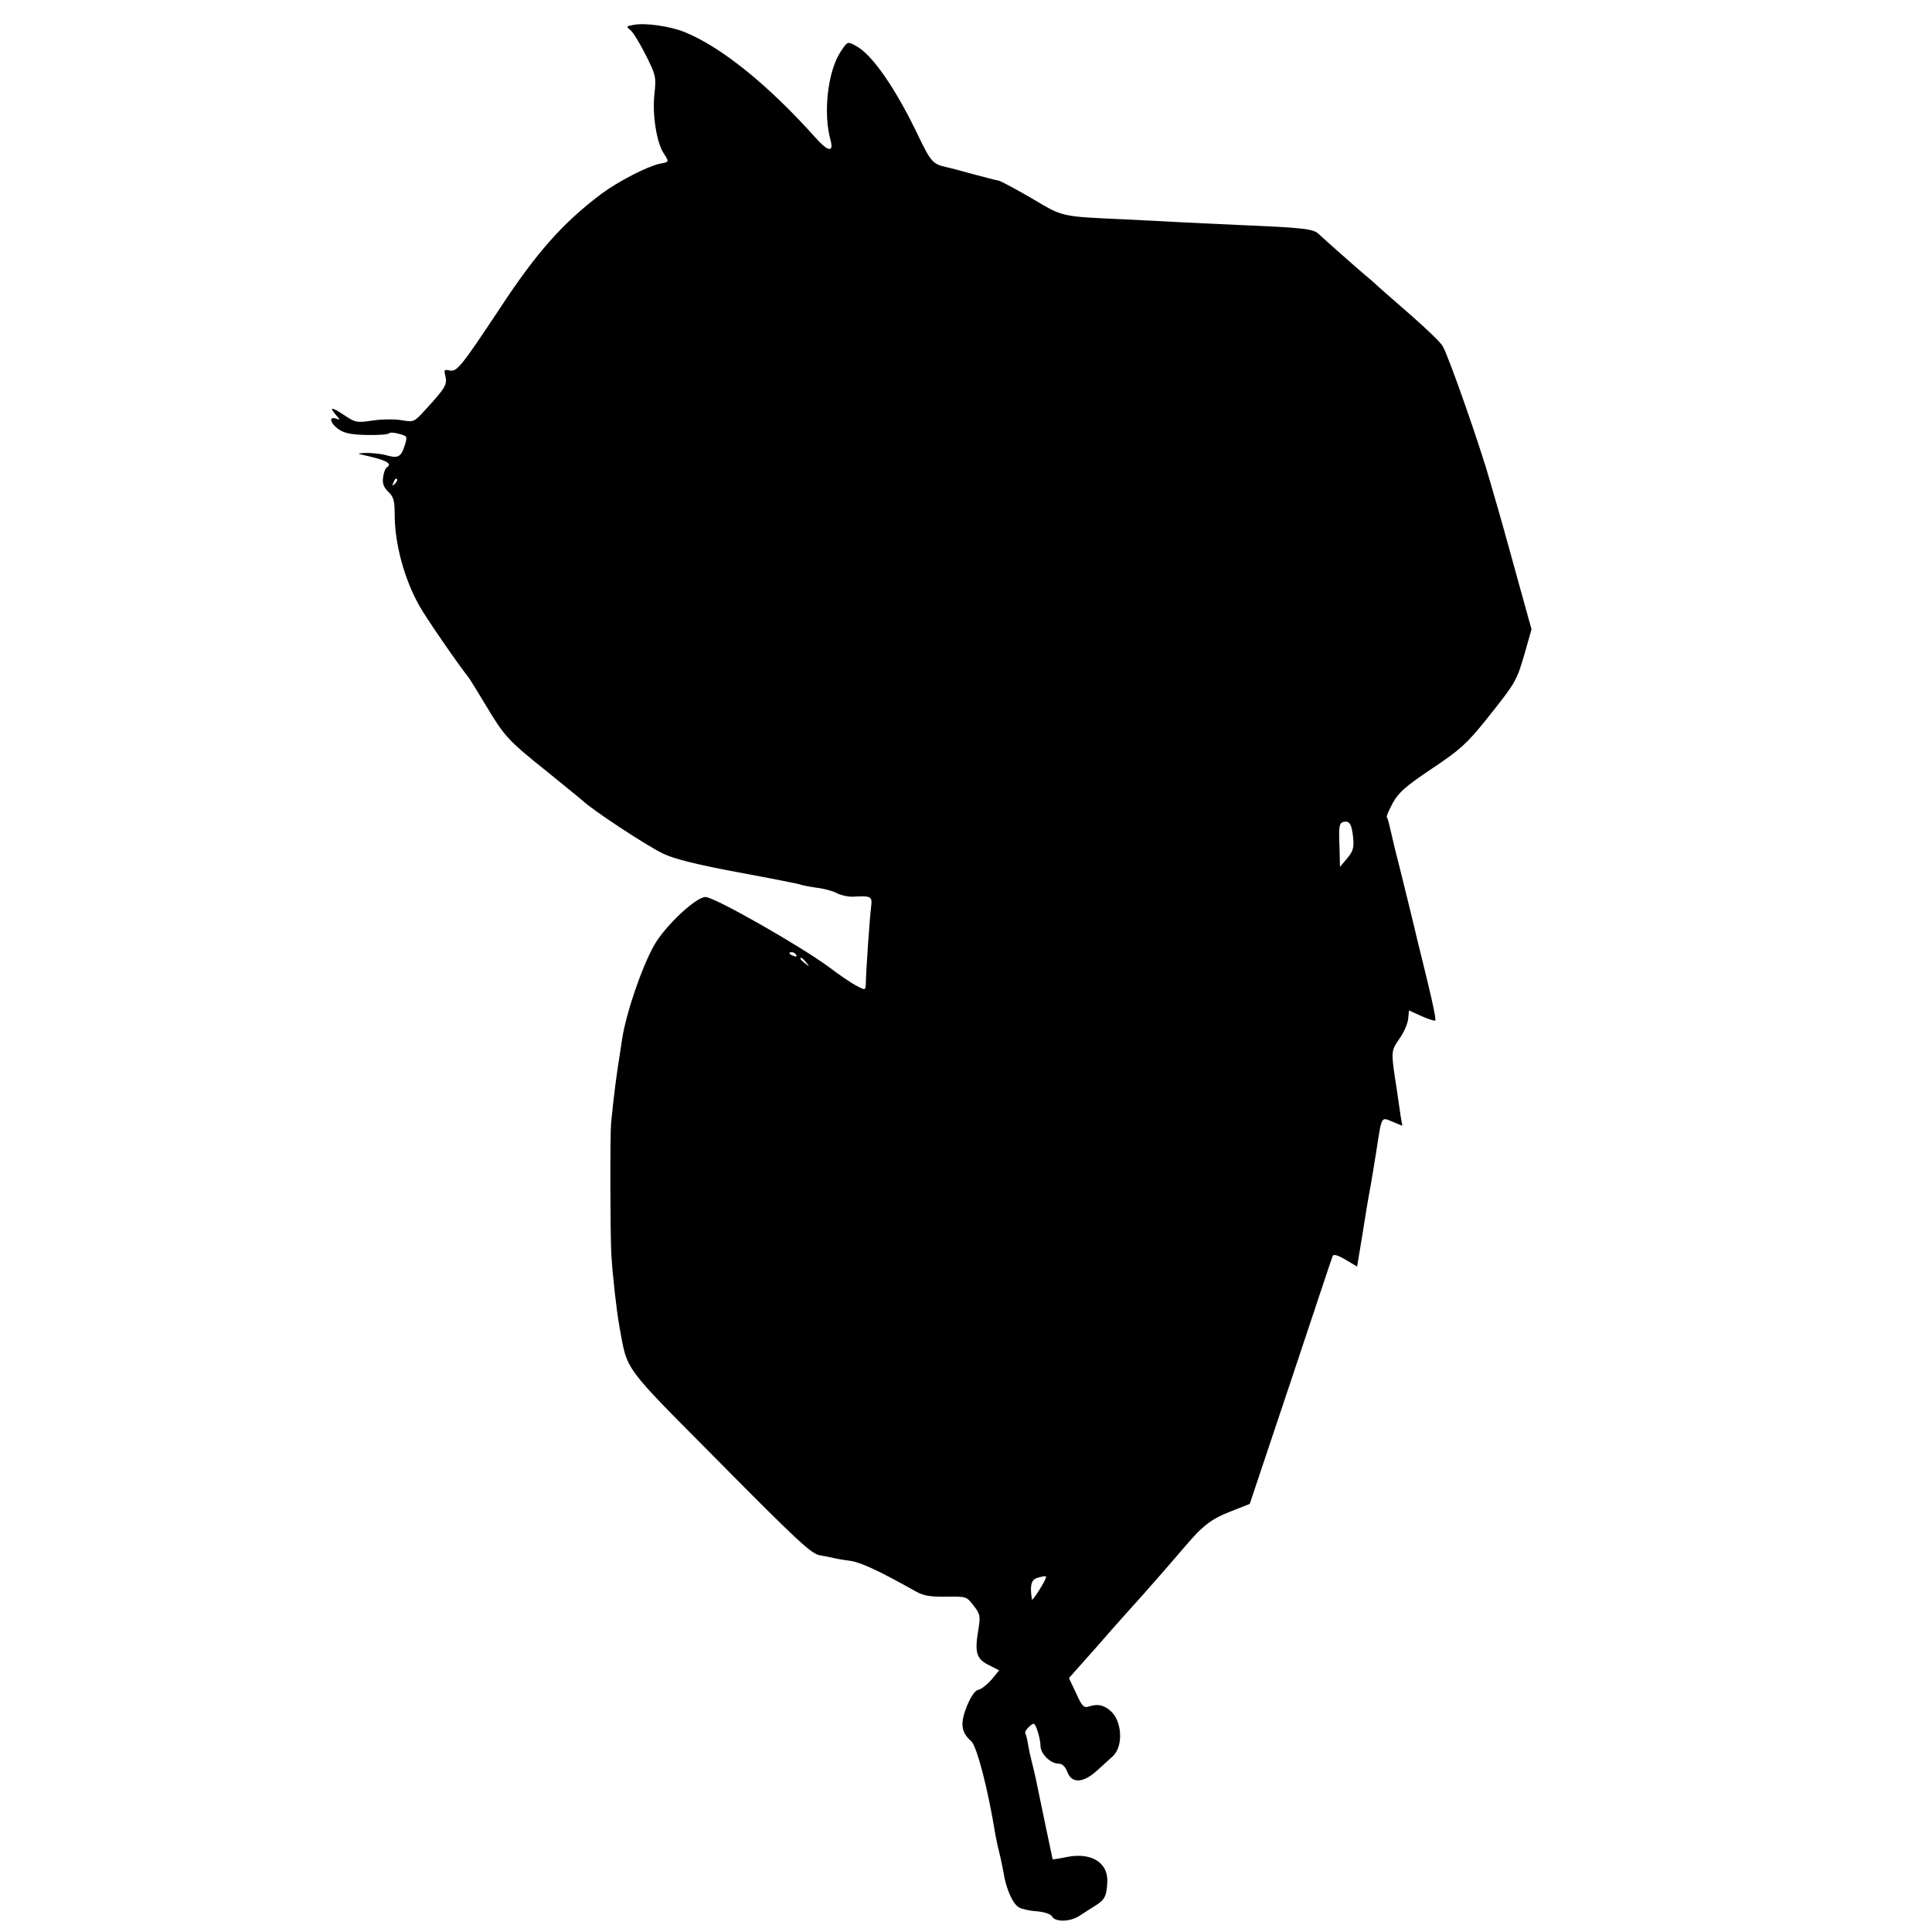 <?xml version="1.0" standalone="no"?>
<!DOCTYPE svg PUBLIC "-//W3C//DTD SVG 20010904//EN"
 "http://www.w3.org/TR/2001/REC-SVG-20010904/DTD/svg10.dtd">
<svg version="1.0" xmlns="http://www.w3.org/2000/svg"
 width="700pt" height="700pt" viewBox="0 0 700 700"
 preserveAspectRatio="xMidYMid meet">
<g transform="translate(0,700) scale(0.1,-0.1)"
fill="#000000" stroke="none">
<path d="M2296 6910 c-27 -5 -28 -6 -12 -19 10 -8 35 -49 56 -91 36 -72 38
-78 31 -142 -8 -74 8 -175 34 -214 20 -31 20 -31 -14 -37 -46 -10 -151 -64
-213 -110 -138 -104 -234 -212 -364 -410 -144 -217 -159 -236 -186 -229 -19 4
-20 2 -14 -22 7 -29 -1 -43 -75 -123 -39 -43 -40 -43 -87 -35 -26 4 -73 3
-104 -2 -54 -8 -61 -7 -98 18 -48 32 -59 33 -34 4 17 -19 17 -21 2 -15 -29 10
-21 -18 10 -39 20 -14 47 -19 102 -20 41 -1 77 2 80 6 3 4 19 3 36 -2 30 -8
31 -9 20 -43 -13 -41 -24 -47 -68 -34 -18 5 -51 8 -73 8 -22 -1 -31 -3 -20 -5
93 -20 120 -33 96 -48 -5 -3 -11 -19 -13 -36 -3 -22 2 -35 19 -52 19 -18 23
-32 23 -82 0 -106 35 -235 90 -332 22 -40 139 -210 178 -259 4 -5 32 -50 62
-100 68 -114 80 -127 225 -243 66 -54 122 -99 125 -102 32 -32 235 -166 295
-194 37 -18 126 -40 272 -67 119 -22 220 -42 223 -44 4 -2 29 -7 56 -11 27 -3
61 -12 76 -20 15 -8 40 -13 55 -13 71 4 74 2 69 -38 -5 -40 -18 -228 -19 -275
-1 -26 -1 -27 -31 -11 -17 8 -63 39 -101 68 -104 77 -416 255 -449 255 -34 0
-146 -104 -186 -175 -44 -78 -101 -243 -116 -340 -2 -11 -5 -35 -8 -53 -12
-72 -23 -159 -32 -252 -4 -45 -3 -410 1 -475 5 -83 19 -203 29 -260 31 -167 6
-133 365 -495 279 -282 331 -330 361 -335 19 -3 42 -8 50 -10 8 -2 35 -7 60
-10 39 -6 99 -33 240 -112 27 -15 53 -19 108 -18 73 1 74 1 100 -33 24 -31 25
-37 16 -91 -13 -79 -6 -102 39 -124 l37 -19 -27 -33 c-16 -18 -37 -35 -47 -37
-13 -2 -27 -22 -43 -60 -25 -63 -21 -94 16 -127 20 -17 61 -174 87 -336 3 -16
9 -46 14 -65 5 -19 12 -53 16 -75 9 -59 34 -114 56 -126 11 -6 41 -13 66 -14
28 -3 49 -10 54 -19 12 -21 66 -19 98 2 14 9 40 26 58 37 35 22 42 35 44 89 2
68 -59 105 -145 88 -28 -6 -52 -9 -53 -9 -1 3 -54 257 -60 287 -3 14 -9 41
-14 60 -5 19 -12 50 -15 69 -3 19 -8 37 -10 41 -3 4 4 15 14 24 18 16 19 15
30 -15 6 -18 11 -42 11 -55 0 -28 36 -64 65 -64 14 0 24 -10 32 -30 16 -43 58
-41 109 6 21 19 47 43 56 51 38 35 34 124 -6 162 -25 23 -48 29 -81 18 -18 -6
-25 1 -46 48 l-26 55 95 107 c52 60 111 126 131 148 45 49 159 180 192 219 65
77 97 102 166 129 l71 28 148 442 c81 243 149 448 152 455 3 9 16 6 47 -12
l42 -25 17 102 c16 99 20 127 31 185 3 15 12 72 21 127 21 135 17 128 59 111
l36 -15 -6 34 c-3 19 -7 50 -10 68 -2 17 -7 48 -10 67 -15 100 -14 104 15 146
16 22 30 54 32 72 l3 31 44 -20 c24 -11 47 -18 51 -17 4 2 -9 64 -27 138 -18
74 -35 144 -38 155 -5 24 -59 244 -81 330 -8 33 -17 71 -20 85 -3 13 -7 26 -9
29 -3 2 7 25 21 51 21 38 46 61 142 125 102 68 127 91 197 178 107 134 110
139 139 239 l25 88 -45 162 c-25 90 -51 186 -59 213 -8 28 -28 100 -46 160
-33 119 -151 457 -172 491 -6 12 -55 59 -107 105 -52 45 -106 93 -120 105 -14
13 -36 33 -50 44 -48 41 -154 135 -172 152 -19 19 -55 23 -293 33 -82 4 -177
8 -210 10 -33 2 -121 6 -195 10 -241 11 -226 8 -341 76 -57 33 -112 63 -122
65 -10 1 -52 13 -95 24 -42 12 -85 23 -95 25 -46 10 -55 20 -97 107 -84 177
-171 303 -231 333 -28 15 -29 15 -53 -22 -47 -71 -64 -222 -37 -320 13 -47 -9
-43 -56 10 -169 189 -341 328 -473 381 -52 21 -142 34 -184 26z m-865 -1663
c-10 -9 -11 -8 -5 6 3 10 9 15 12 12 3 -3 0 -11 -7 -18z m3472 -1285 c3 -34
-1 -47 -22 -72 l-26 -31 -2 80 c-3 69 0 80 15 83 22 5 30 -8 35 -60z m-2018
-422 c3 -6 -1 -7 -9 -4 -18 7 -21 14 -7 14 6 0 13 -4 16 -10z m36 -27 c13 -16
12 -17 -3 -4 -10 7 -18 15 -18 17 0 8 8 3 21 -13z m869 -2227 c0 -11 -50 -90
-51 -81 -8 47 -3 70 16 77 26 8 35 9 35 4z"/>
</g>
</svg>
